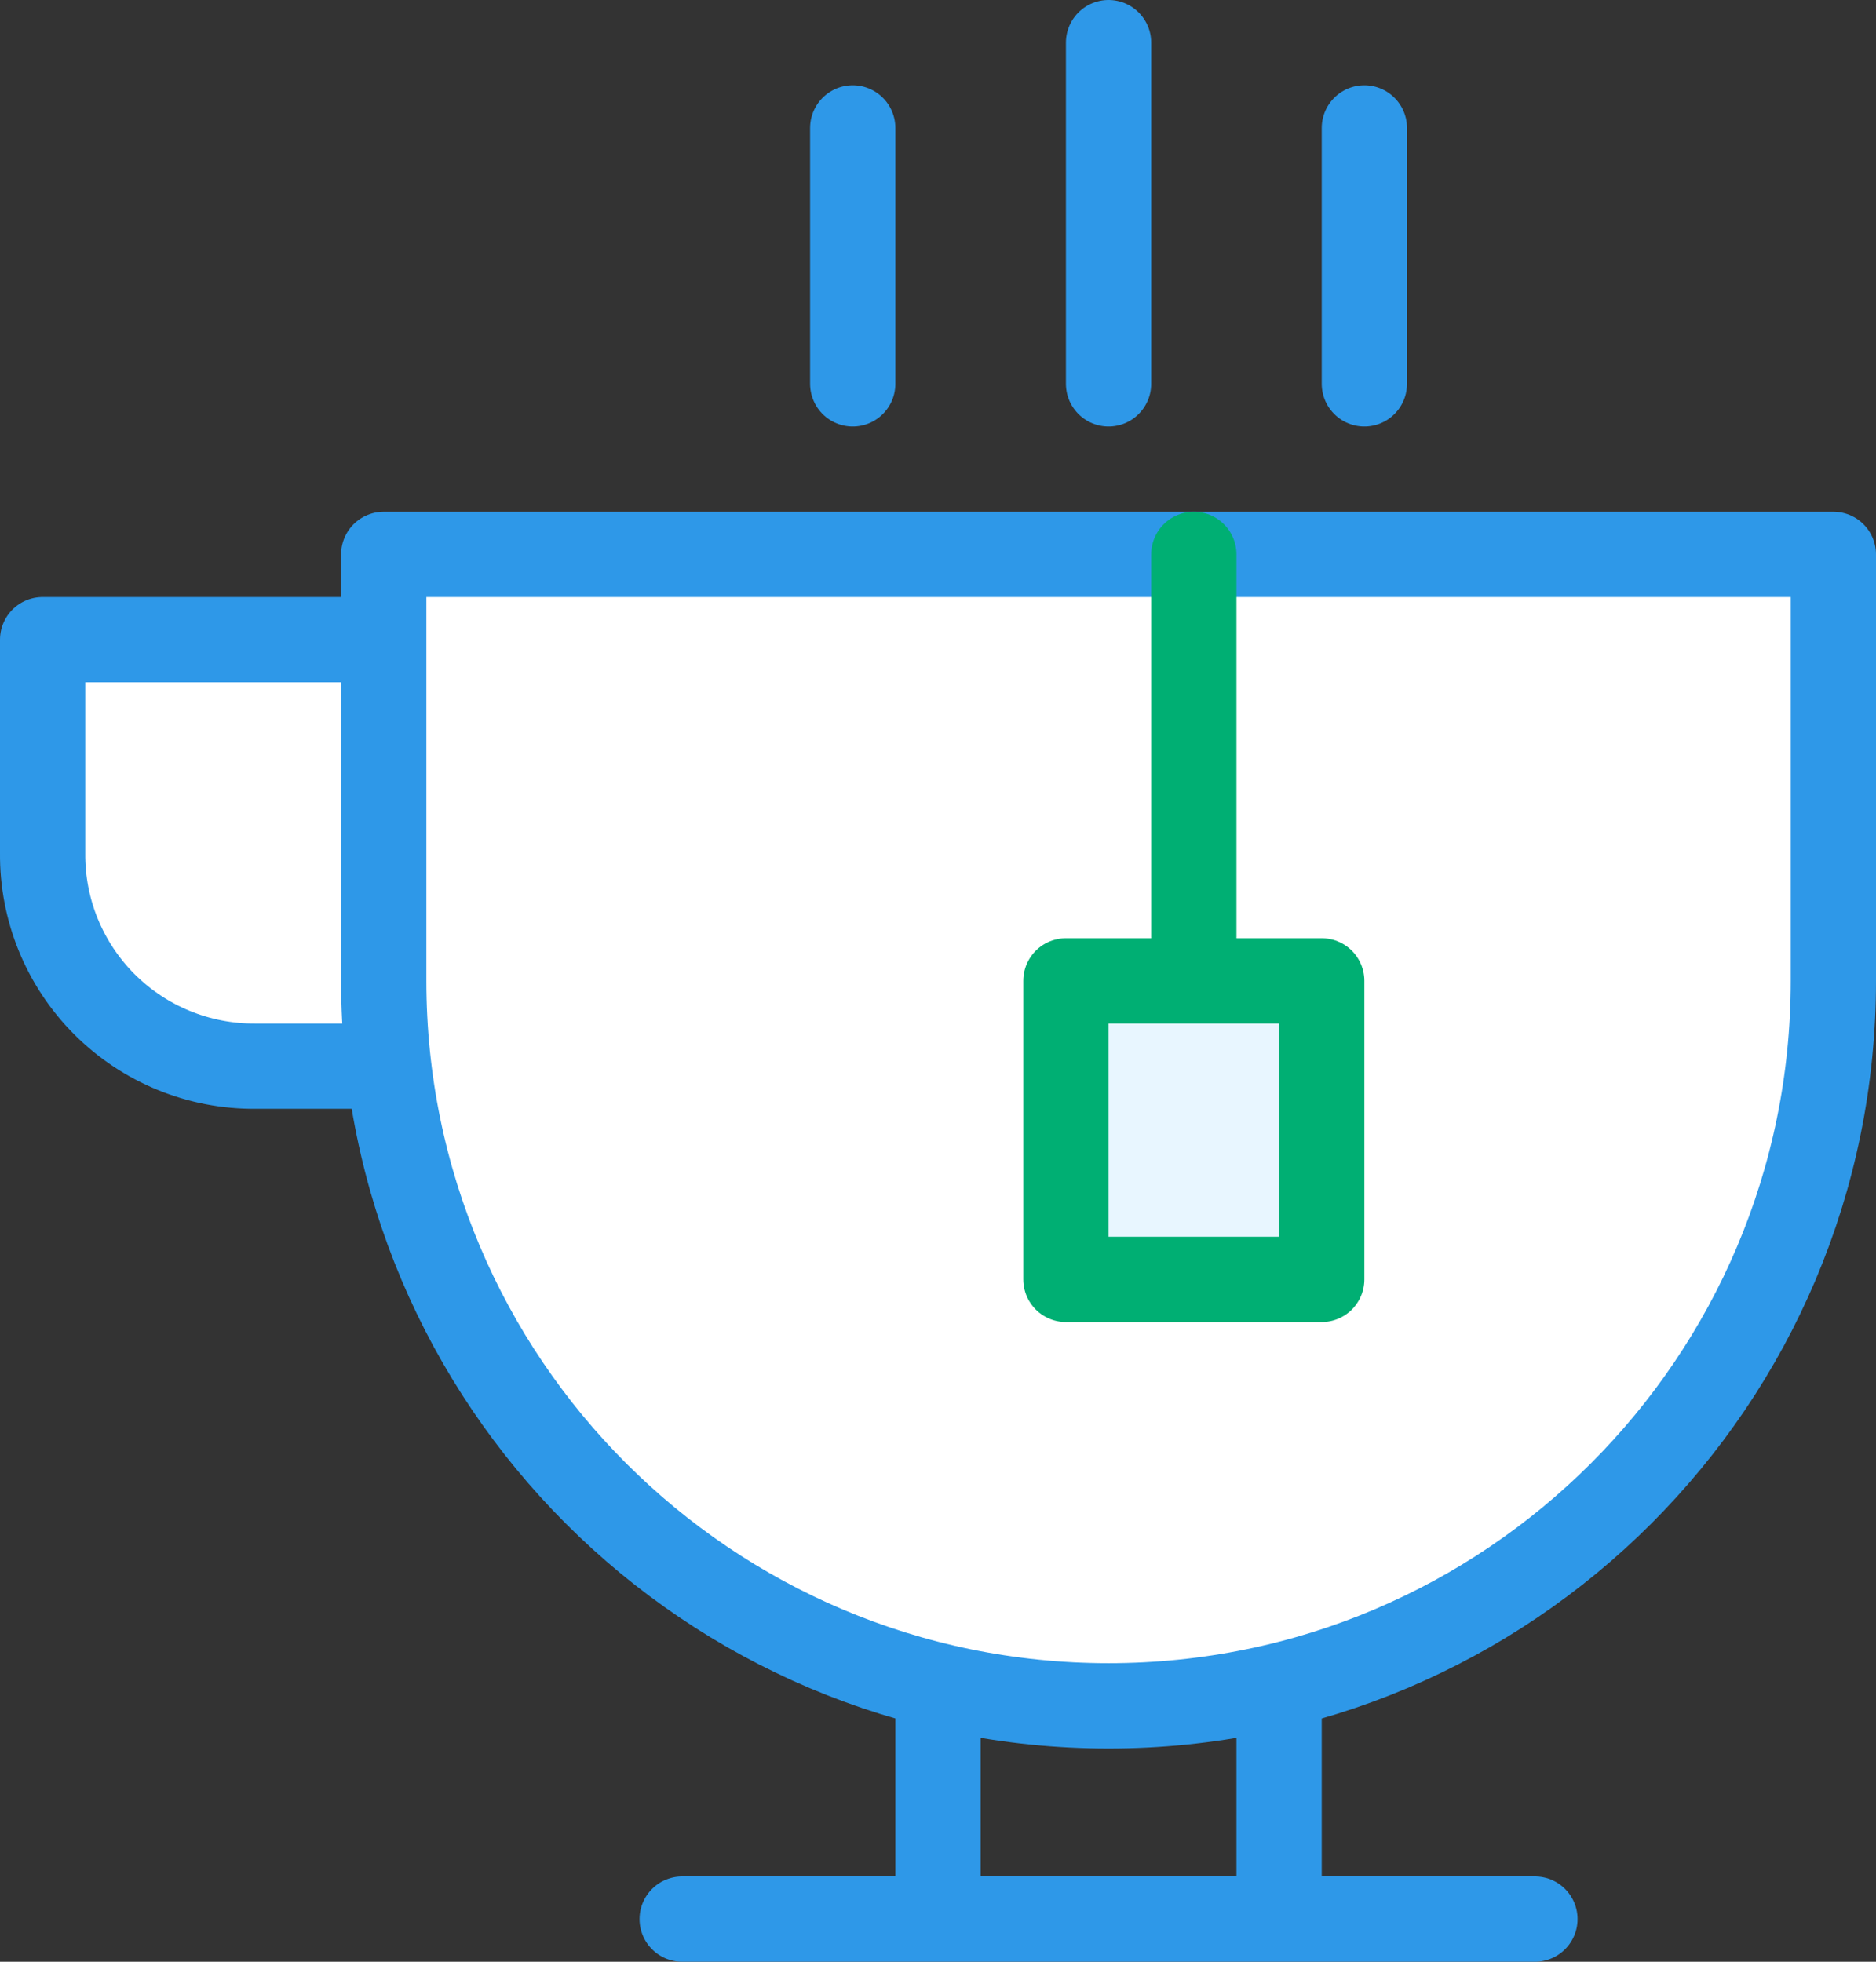 <svg xmlns="http://www.w3.org/2000/svg" width="44" height="46" viewBox="0 0 44 46">
  <rect x="0" y="0" width="44" height="46" fill="#333333" stroke="none"/>
  <g fill="none" fill-rule="evenodd" stroke-linejoin="round" stroke-width="2" transform="translate(1 1)">
    <path fill="#FFF" stroke="#2E98E8" stroke-linecap="round" d="M8 24L5 24C3.67 24.013 2.391 23.491 1.45 22.55.509 21.609-.013 20.33 2.22044605e-16 19L2.22044605e-16 14 8 14M42 22C42 31.389 34.389 39 25 39 15.611 39 8 31.389 8 22L8 12 42 12 42 22z"/>
    <path stroke="#00AF73" stroke-linecap="round" d="M27,12 L27,21"/>
    <rect width="6" height="7" x="24" y="22" fill="#E8F6FF" stroke="#00AF73" stroke-linecap="round"/>
    <path stroke="#2E98E8" stroke-linecap="round" d="M15,44 L35,44"/>
    <path stroke="#2E98E8" d="M21 44L21 38.5M29 44L29 38.5"/>
    <path stroke="#2E98E8" stroke-linecap="round" d="M25 8L25 0M19 8L19 2M31 8L31 2"/>
  </g>
</svg>
